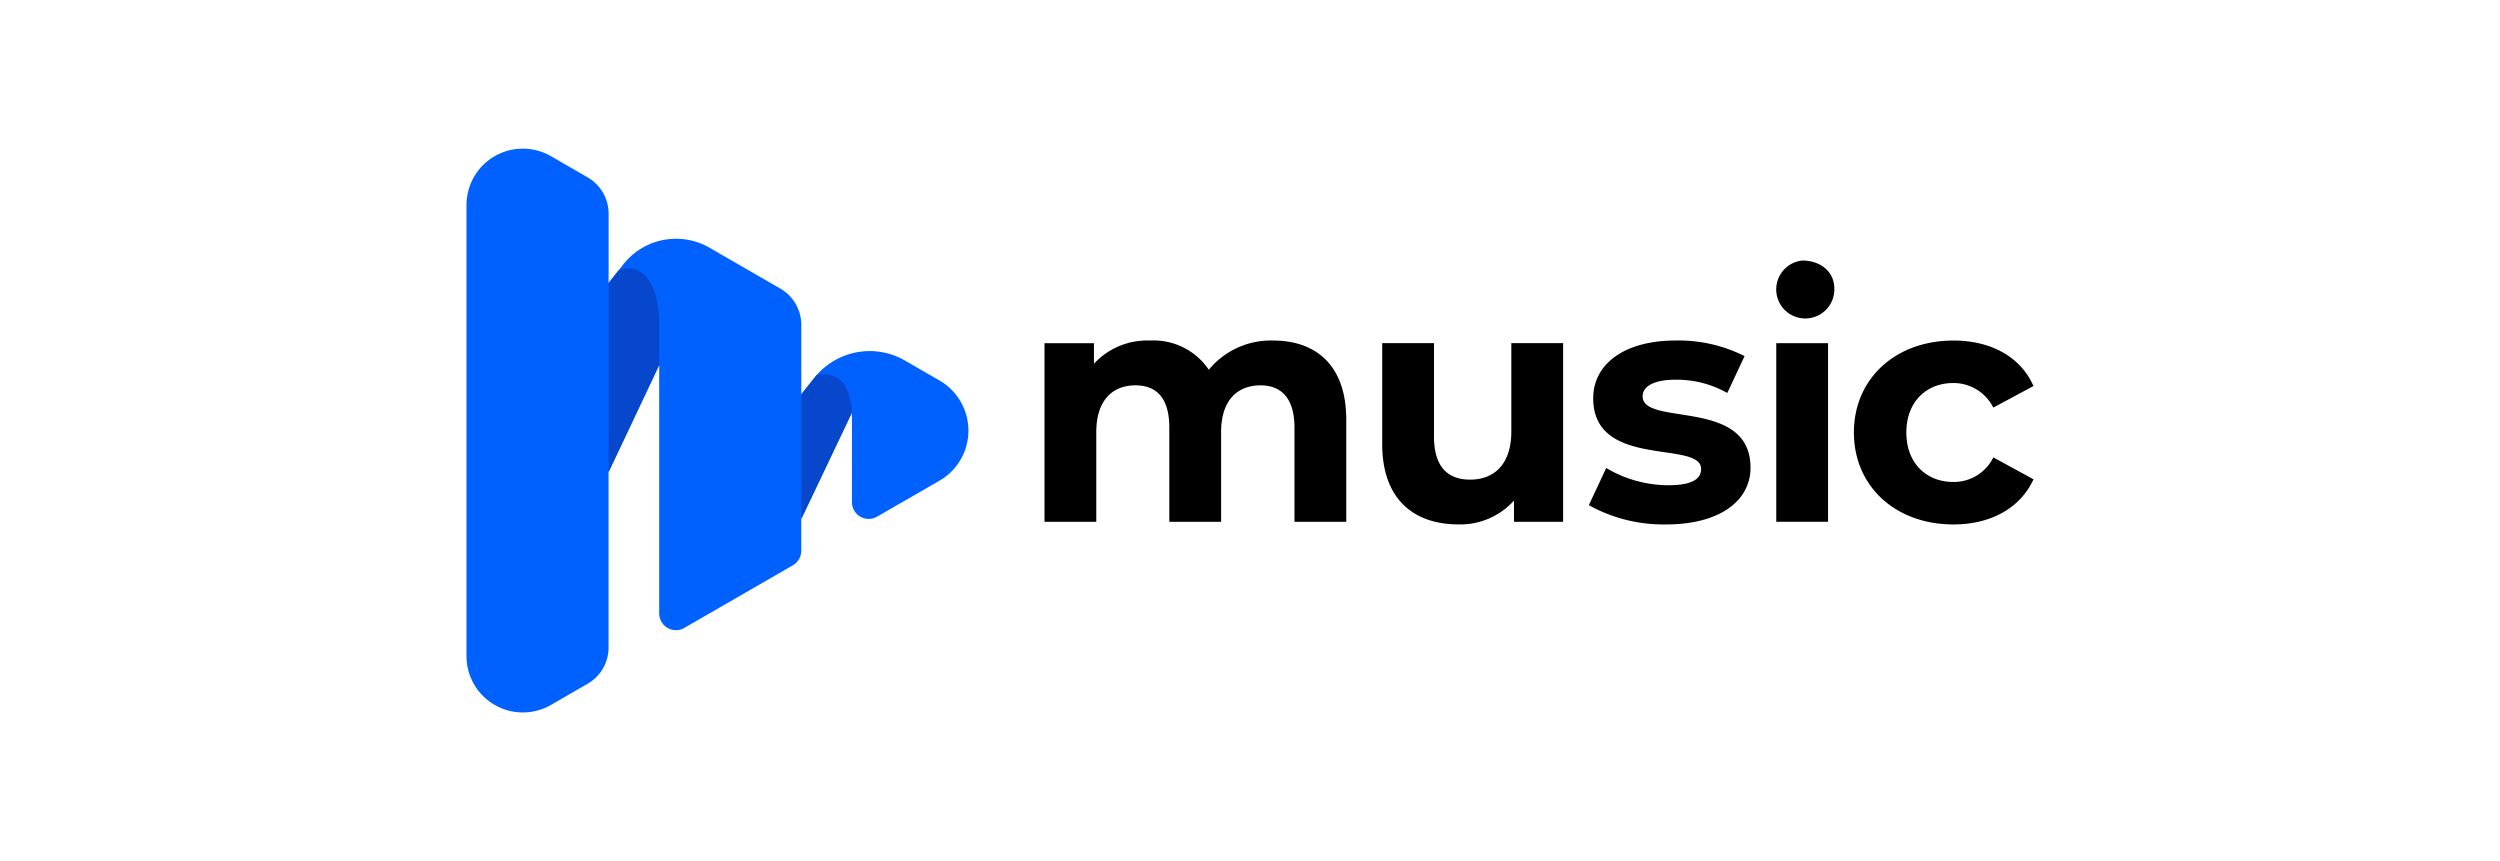 <svg xmlns="http://www.w3.org/2000/svg" xmlns:xlink="http://www.w3.org/1999/xlink" width="270" height="93" viewBox="0 0 270 93">
  <defs>
    <clipPath id="clip-Artboard_16">
      <rect width="270" height="93"/>
    </clipPath>
  </defs>
  <g id="Artboard_16" data-name="Artboard – 16" clip-path="url(#clip-Artboard_16)">
    <g id="Group_196" data-name="Group 196" transform="translate(32.466 9.402)">
      <path id="Path_346" data-name="Path 346" d="M213.265,63.319a8.672,8.672,0,0,0-6.955,3.155,7.2,7.2,0,0,0-6.346-3.155,7.811,7.811,0,0,0-6.059,2.509V63.606h-5.341V82.893h5.593v-9.68c0-3.442,1.757-5.055,4.23-5.055,2.33,0,3.657,1.434,3.657,4.553V82.893h5.593v-9.68c0-3.442,1.757-5.055,4.267-5.055,2.258,0,3.657,1.434,3.657,4.553V82.893h5.593V71.851C221.153,65.972,217.854,63.319,213.265,63.319Z" transform="translate(-108.224 -35.943)"/>
      <path id="Path_347" data-name="Path 347" d="M302.214,73.639c0,3.549-1.864,5.2-4.445,5.2-2.474,0-3.908-1.434-3.908-4.66V64.1h-5.593V75c0,5.951,3.406,8.676,8.246,8.676A7.8,7.8,0,0,0,302.5,81.1v2.294h5.306V64.1h-5.593Z" transform="translate(-171.456 -36.441)"/>
      <path id="Path_348" data-name="Path 348" d="M355.09,69.342c0-1,1.075-1.793,3.585-1.793a11.078,11.078,0,0,1,5.557,1.434L366.1,65a15.861,15.861,0,0,0-7.421-1.685c-5.629,0-8.927,2.581-8.927,6.238,0,7.709,11.652,4.481,11.652,7.637,0,1.076-.968,1.757-3.549,1.757a13.194,13.194,0,0,1-6.7-1.864L349.282,81.1a16.558,16.558,0,0,0,8.353,2.08c5.772,0,9.106-2.546,9.106-6.131C366.741,69.449,355.09,72.64,355.09,69.342Z" transform="translate(-210.151 -35.943)"/>
      <path id="Path_349" data-name="Path 349" d="M406.227,39.7A3.138,3.138,0,1,0,409.7,42.71C409.7,40.99,408.306,39.7,406.227,39.7Z" transform="translate(-244.06 -20.964)"/>
      <rect id="Rectangle_49" data-name="Rectangle 49" width="5.593" height="19.288" transform="translate(159.371 27.662)"/>
      <path id="Path_350" data-name="Path 350" d="M438.253,78.592c-2.832,0-5.055-1.972-5.055-5.342s2.223-5.341,5.055-5.341a4.809,4.809,0,0,1,4.338,2.653l4.338-2.331c-1.4-3.155-4.589-4.911-8.64-4.911-6.274,0-10.755,4.123-10.755,9.93s4.481,9.931,10.755,9.931c4.051,0,7.242-1.793,8.64-4.876l-4.338-2.366A4.746,4.746,0,0,1,438.253,78.592Z" transform="translate(-259.778 -35.943)"/>
      <g id="Group_129" data-name="Group 129" transform="translate(17.916 6.643)">
        <path id="Path_351" data-name="Path 351" d="M69,31.693l-3.724-2.151A7.619,7.619,0,0,0,55.739,31.1c-.095.109-.189.217-.278.332l-1.387,1.753v-7.5a4.521,4.521,0,0,0-2.261-3.916l-7.647-4.415a7.243,7.243,0,0,0-9.312,1.793l-1.59,2.024V13.666A4.527,4.527,0,0,0,31,9.754L27.038,7.467a6.083,6.083,0,0,0-9.122,5.272V61.464a6.082,6.082,0,0,0,9.122,5.265L31,64.442a4.52,4.52,0,0,0,2.26-3.912V41.575l1.756-3.691,3.712-7.868V56.849a1.809,1.809,0,0,0,2.714,1.563l11.728-6.767a1.819,1.819,0,0,0,.9-1.57V46.643l5.454-11.457.02-.041V44.83a1.807,1.807,0,0,0,2.707,1.57L69,42.51a6.245,6.245,0,0,0,0-10.817Z" transform="translate(-17.916 -6.643)" fill="#0061ff"/>
        <path id="Path_352" data-name="Path 352" d="M65.342,48.2c0-5.827-2.734-6.8-4.416-5.959-.695.833-1.052,1.338-1.052,1.338v20.4l5.468-11.56Z" transform="translate(-44.526 -29.052)" fill="#0747cc"/>
        <path id="Path_353" data-name="Path 353" d="M118.427,73.35c3.167-.629,3.709,2.4,3.79,4.087L116.762,88.9V75.435Z" transform="translate(-80.604 -48.895)" fill="#0747cc"/>
      </g>
    </g>
  </g>
</svg>
